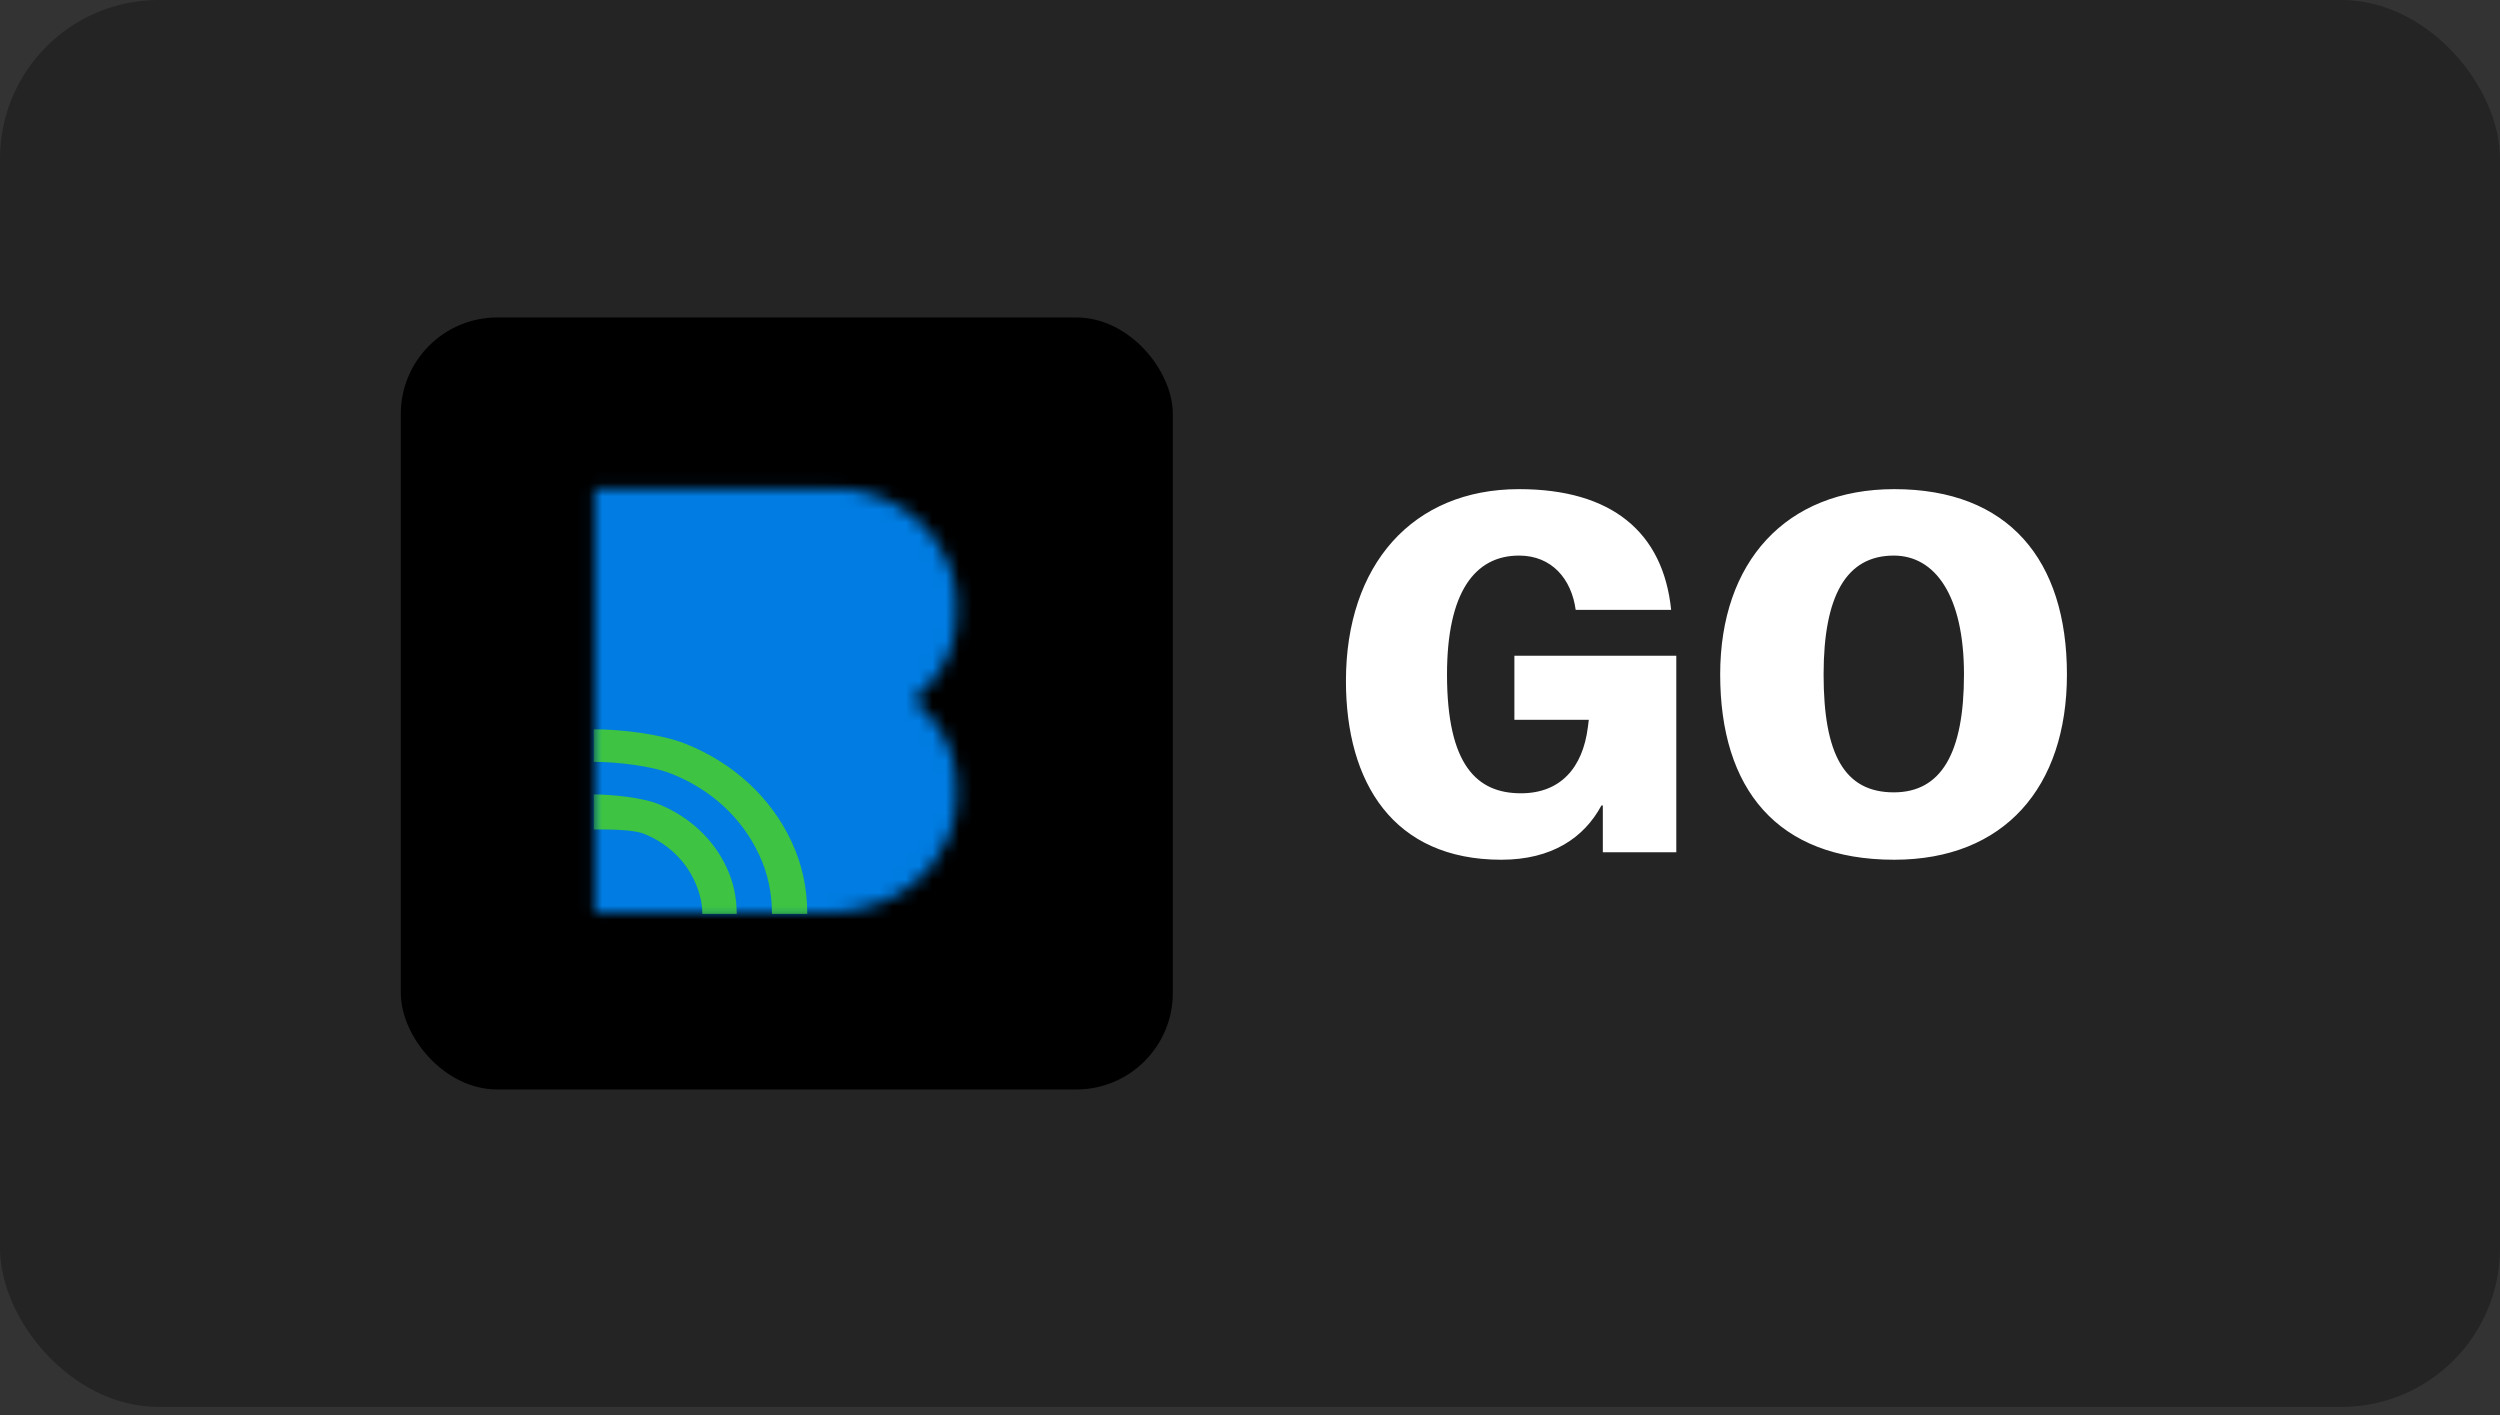 <svg width="189" height="107" viewBox="0 0 189 107" fill="none" xmlns="http://www.w3.org/2000/svg">
<rect x="0" y="0" width="189" height="107" fill="#333333" stroke="none"/>
<rect width="189" height="106.364" rx="12" fill="#242424"/>
<rect x="30.301" y="24" width="58.364" height="58.364" rx="7.295" fill="black"/>
<mask id="mask0_10_220" style="mask-type:alpha" maskUnits="userSpaceOnUse" x="44" y="36" width="29" height="34">
<mask id="mask1_10_220" style="mask-type:luminance" maskUnits="userSpaceOnUse" x="44" y="36" width="29" height="34">
<path d="M72.794 36.767H44.889V69.1H72.794V36.767Z" fill="white"/>
</mask>
<g mask="url(#mask1_10_220)">
<path d="M44.566 69.101V36.768H61.875C68.33 36.782 70.836 40.47 71.745 42.69C72.531 44.575 72.628 46.676 72.019 48.626C71.471 50.315 70.442 51.809 69.058 52.926C70.442 54.043 71.471 55.538 72.019 57.227C72.625 59.171 72.534 61.265 71.762 63.149C70.85 65.36 68.345 69.07 61.892 69.087L44.566 69.101Z" fill="#8B61D0"/>
</g>
</mask>
<g mask="url(#mask0_10_220)">
<rect x="-328.963" y="-170.973" width="775.994" height="442.155" fill="#007CE2"/>
</g>
<mask id="mask2_10_220" style="mask-type:alpha" maskUnits="userSpaceOnUse" x="44" y="51" width="21" height="19">
<rect x="44.889" y="51.54" width="19.698" height="18.056" fill="#D9D9D9"/>
</mask>
<g mask="url(#mask2_10_220)">
<path d="M58.362 69.088C58.362 67.487 58.036 65.993 57.384 64.605C56.732 63.216 55.843 62.002 54.717 60.962C53.591 59.923 52.276 59.102 50.772 58.5C49.267 57.898 46.623 57.597 44.889 57.597V55.135C46.993 55.135 49.982 55.498 51.805 56.223C53.628 56.948 55.228 57.946 56.606 59.218C57.985 60.491 59.066 61.968 59.852 63.65C60.637 65.333 61.03 67.145 61.03 69.088H58.362ZM53.096 69.088C53.096 68.171 52.842 67.32 52.472 66.533C52.102 65.747 51.59 65.052 50.938 64.451C50.286 63.849 49.534 63.377 48.682 63.035C47.83 62.693 45.882 62.707 44.889 62.707V60.06C46.252 60.06 48.549 60.296 49.727 60.768C50.905 61.239 51.938 61.886 52.828 62.707C53.717 63.527 54.417 64.481 54.928 65.569C55.439 66.656 55.695 67.829 55.695 69.088L53.096 69.088Z" fill="#3EC342"/>
</g>
<path d="M114.842 42.002C111.481 42.002 109.394 44.797 109.394 50.988C109.394 57.851 111.658 59.973 114.983 59.973C117.955 59.973 119.653 58.063 120.042 54.985L120.113 54.419H114.488V49.573H126.728V64.43H121.174V60.893H121.068C119.759 63.334 117.318 64.996 113.498 64.996C105.326 64.996 101.753 59.16 101.753 51.483C101.753 42.71 106.776 36.979 114.842 36.979C121.846 36.979 125.738 40.234 126.339 46.106H119.122C118.804 43.771 117.318 42.002 114.842 42.002ZM130.046 50.988C130.046 42.498 134.999 36.979 143.206 36.979C151.838 36.979 156.26 42.321 156.26 50.988C156.26 59.513 151.519 64.996 143.206 64.996C134.327 64.996 130.046 59.619 130.046 50.988ZM143.171 59.902C146.744 59.902 148.477 56.966 148.477 50.988C148.477 45.009 146.284 42.002 143.171 42.002C139.598 42.002 137.864 45.009 137.864 50.988C137.864 57.002 139.421 59.902 143.171 59.902Z" fill="white"/>
</svg>
